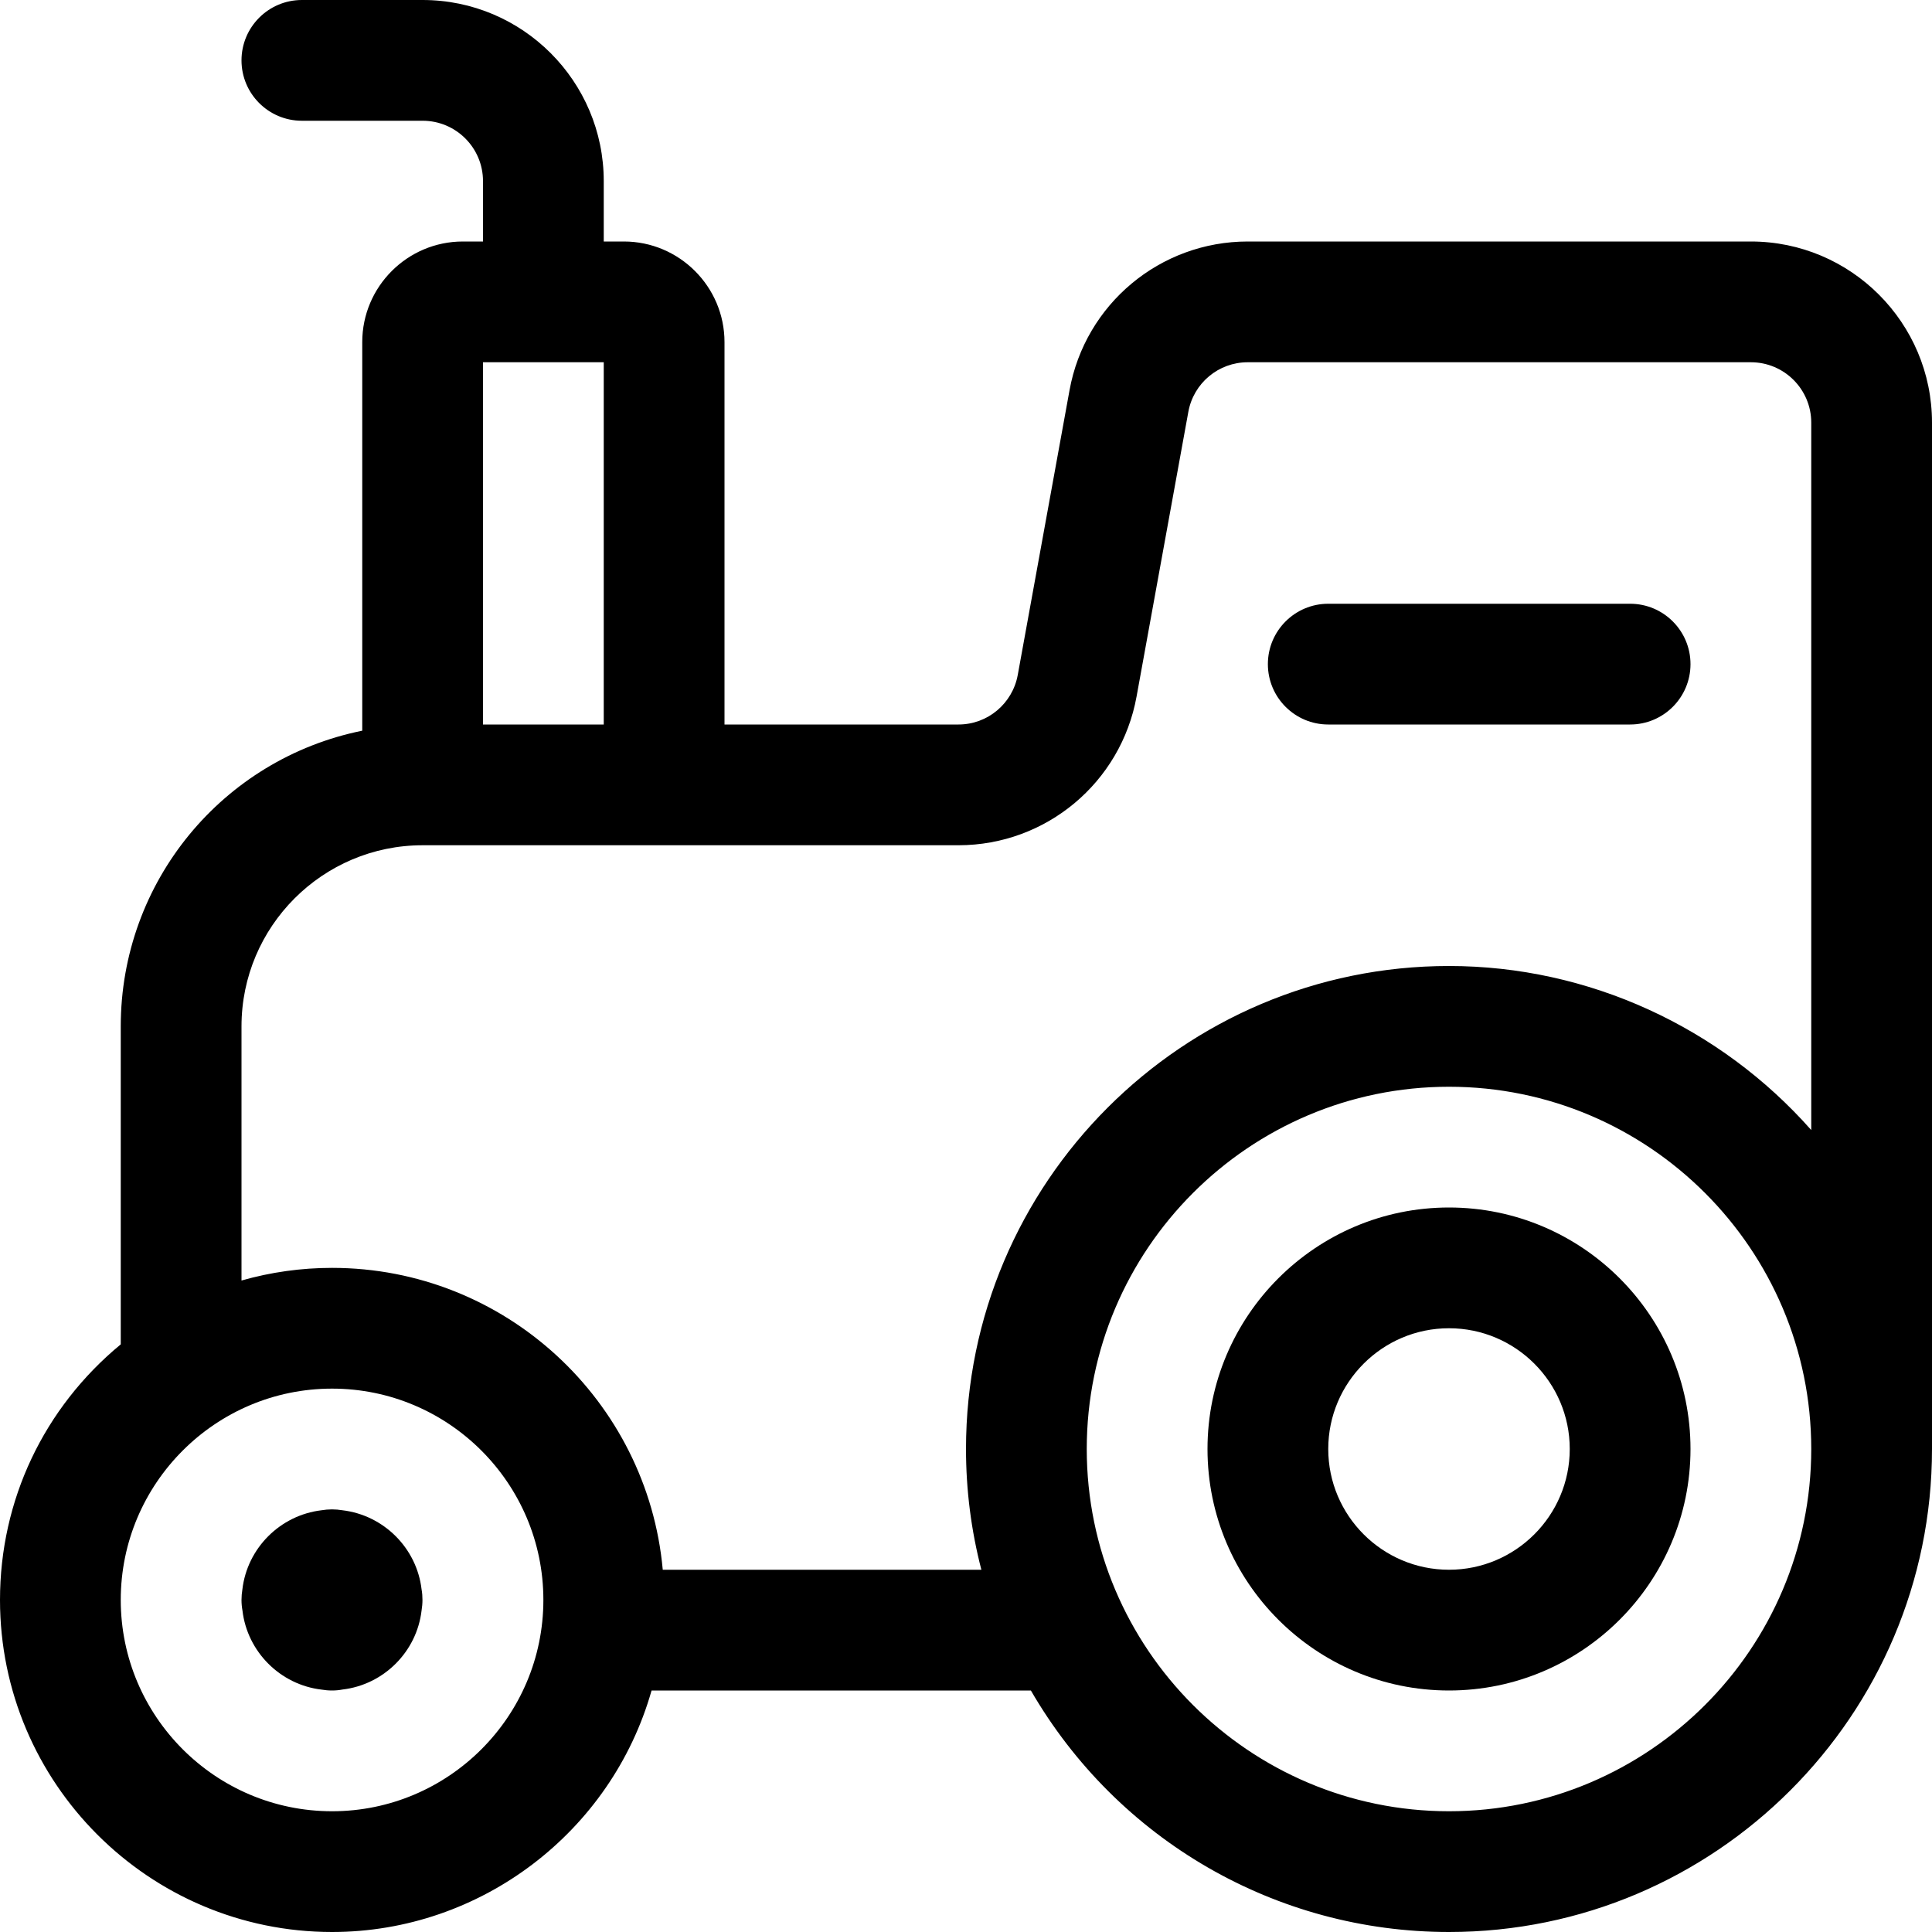 <?xml version="1.0" encoding="utf-8"?>
<!-- Generator: Adobe Illustrator 22.1.0, SVG Export Plug-In . SVG Version: 6.00 Build 0)  -->
<svg version="1.1" id="Layer_1" xmlns="http://www.w3.org/2000/svg" xmlns:xlink="http://www.w3.org/1999/xlink" x="0px" y="0px"
	 viewBox="0 0 24 24" style="enable-background:new 0 0 24 24;" xml:space="preserve">
<title>heavy-equipment-tractor</title>
<g>
	<path d="M18,21c-1.654,0-3-1.346-3-3s1.346-3,3-3s3,1.346,3,3S19.654,21,18,21z M18,16.5c-0.827,0-1.5,0.673-1.5,1.5
		s0.673,1.5,1.5,1.5s1.5-0.673,1.5-1.5S18.827,16.5,18,16.5z"/>
	<path d="M4.125,21c-0.044,0-0.088-0.004-0.13-0.011c-0.513-0.06-0.923-0.47-0.983-0.982C3.004,19.963,3,19.919,3,19.875
		s0.004-0.088,0.011-0.131c0.06-0.513,0.47-0.922,0.983-0.983c0.042-0.007,0.086-0.011,0.13-0.011s0.088,0.004,0.13,0.011
		c0.513,0.061,0.923,0.47,0.983,0.983c0.008,0.043,0.011,0.087,0.011,0.131s-0.004,0.088-0.011,0.131
		c-0.06,0.513-0.47,0.922-0.983,0.982C4.213,20.996,4.169,21,4.125,21z"/>
	<path d="M18,24c-2.15,0-4.119-1.144-5.194-3H8.094c-0.498,1.756-2.12,3-3.969,3C1.85,24,0,22.149,0,19.875
		c0-1.239,0.544-2.386,1.5-3.175v-3.95c0-1.799,1.268-3.323,3-3.673V4.25C4.5,3.561,5.061,3,5.75,3H6V2.25
		C6,1.836,5.664,1.5,5.25,1.5h-1.5C3.336,1.5,3,1.164,3,0.75S3.336,0,3.75,0h1.5C6.491,0,7.5,1.009,7.5,2.25V3h0.25
		C8.439,3,9,3.561,9,4.25V9h2.907c0.362,0,0.671-0.26,0.736-0.616l0.643-3.536C13.48,3.777,14.412,3,15.5,3h6.25
		C22.991,3,24,4.009,24,5.25V18C24,21.308,21.308,24,18,24z M18,13.5c-2.481,0-4.5,2.019-4.5,4.5s2.019,4.5,4.5,4.5
		s4.5-2.019,4.5-4.5S20.481,13.5,18,13.5z M4.125,17.25c-1.447,0-2.625,1.177-2.625,2.625S2.678,22.5,4.125,22.5
		s2.625-1.177,2.625-2.625S5.572,17.25,4.125,17.25z M12.191,19.5C12.064,19.011,12,18.508,12,18c0-3.308,2.692-6,6-6
		c1.733,0,3.371,0.76,4.5,2.038V5.25c0-0.414-0.336-0.75-0.75-0.75H15.5c-0.363,0-0.673,0.259-0.738,0.616l-0.643,3.536
		c-0.194,1.07-1.124,1.847-2.211,1.848H5.25C4.009,10.5,3,11.509,3,12.75v3.157c0.365-0.104,0.742-0.157,1.125-0.157
		c2.148,0,3.918,1.65,4.108,3.75H12.191z M7.5,9V4.5H6V9H7.5z"/>
	<path d="M16.5,9c-0.414,0-0.75-0.336-0.75-0.75S16.086,7.5,16.5,7.5h3.75C20.664,7.5,21,7.836,21,8.25S20.664,9,20.25,9H16.5z"/>
</g>
</svg>

